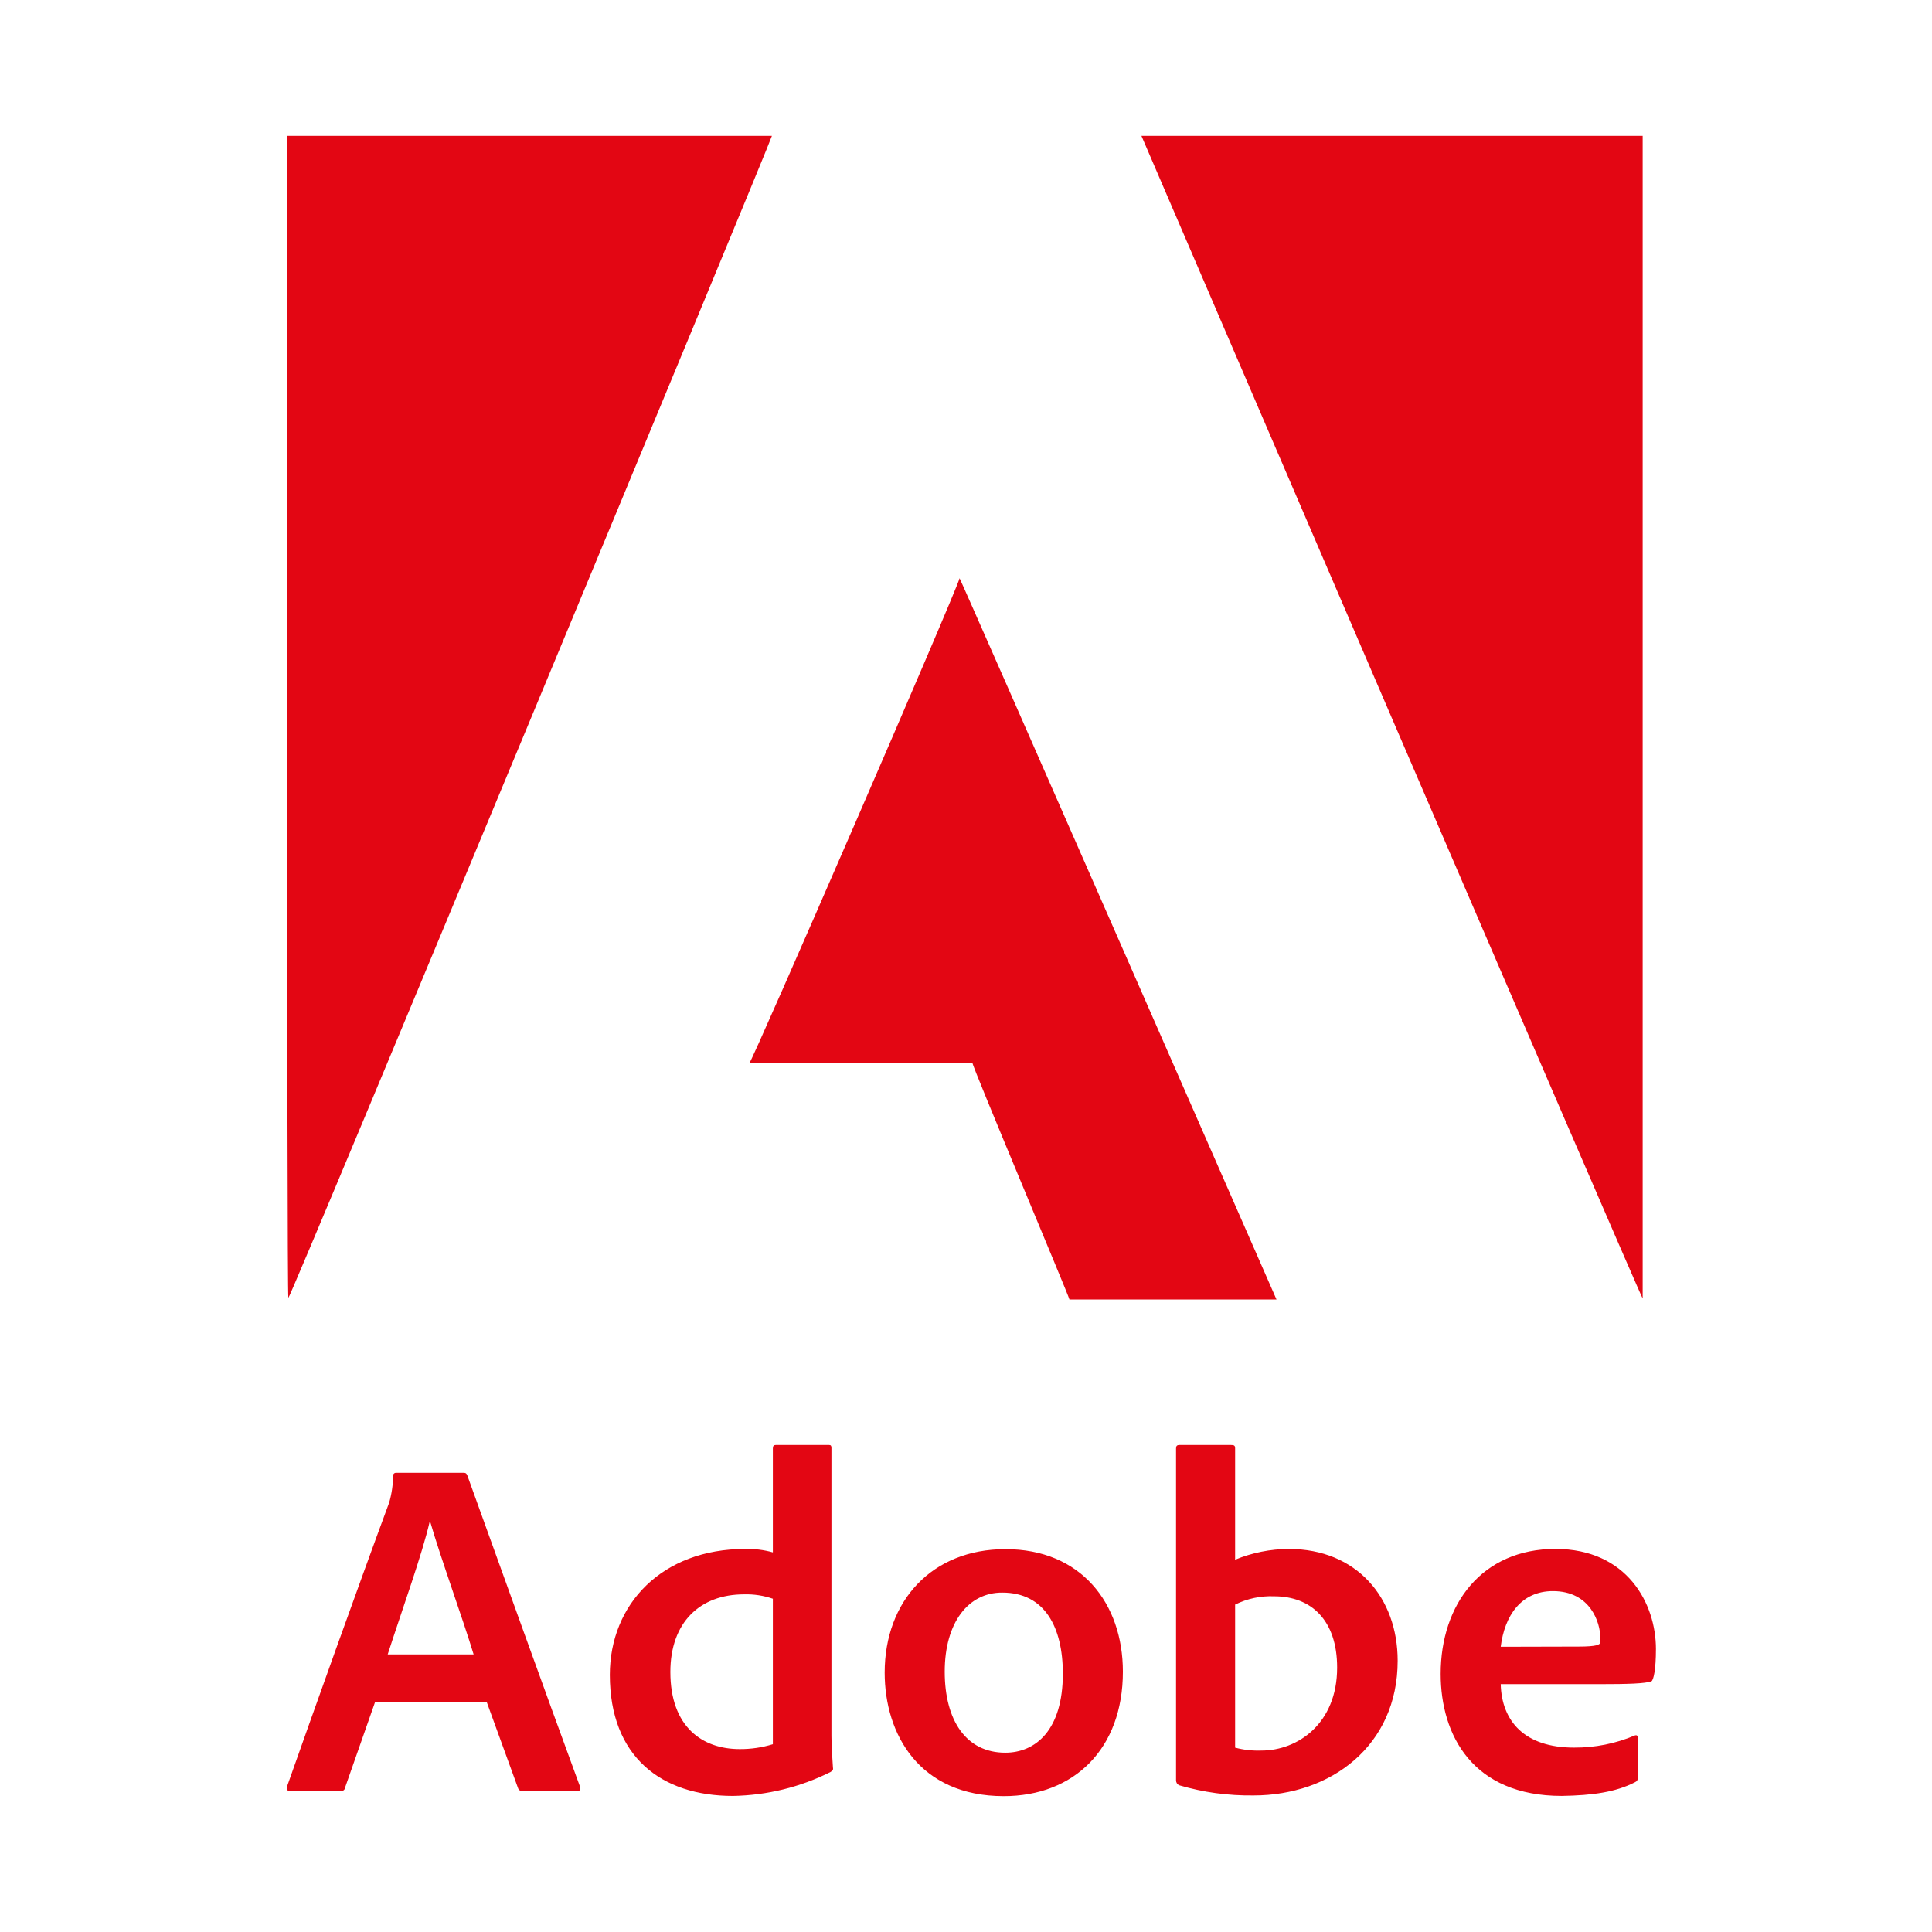 <svg width="128" height="128" viewBox="0 0 128 128" fill="none" xmlns="http://www.w3.org/2000/svg">
<path d="M66.6 102.636C71.613 102.623 74.394 106.225 74.394 110.753C74.394 115.863 71.16 119 66.503 119C60.908 119 58.612 114.892 58.612 110.818C58.612 106.064 61.749 102.636 66.6 102.636ZM54.924 95.734C55.053 95.734 55.085 95.799 55.085 95.928V115.009C55.085 115.688 55.151 116.561 55.183 117.078C55.215 117.24 55.182 117.305 55.021 117.402C53.011 118.408 50.8 118.949 48.553 118.986C43.799 118.986 40.403 116.367 40.403 110.966C40.403 106.277 43.864 102.622 49.362 102.622C49.984 102.605 50.605 102.682 51.204 102.849V95.96C51.204 95.798 51.269 95.734 51.399 95.734H54.924ZM103.048 102.62C107.802 102.62 109.71 106.243 109.71 109.25C109.71 110.64 109.549 111.287 109.419 111.385C109.031 111.547 107.801 111.579 106.023 111.579H99.426C99.491 114.037 101.01 115.783 104.277 115.783C105.665 115.794 107.042 115.519 108.32 114.975C108.417 114.943 108.513 114.975 108.513 115.137V117.724C108.513 117.95 108.449 118.015 108.32 118.079C107.058 118.726 105.538 118.953 103.468 118.985C97.582 118.985 95.448 114.974 95.448 110.9C95.448 106.275 98.197 102.62 103.048 102.62ZM81.538 95.734C81.765 95.734 81.83 95.766 81.83 95.96V103.334C82.959 102.869 84.166 102.627 85.387 102.622C89.882 102.622 92.599 105.856 92.599 110.028C92.599 115.656 88.169 118.954 83.059 118.954C81.385 118.977 79.717 118.748 78.111 118.276C78.051 118.245 78.001 118.199 77.967 118.142C77.933 118.085 77.915 118.019 77.916 117.952V95.96C77.916 95.798 77.981 95.734 78.143 95.734H81.538ZM30.7 97.577C30.861 97.577 30.893 97.61 30.957 97.739C33.35 104.369 35.97 111.679 38.428 118.373C38.492 118.567 38.428 118.664 38.235 118.664H34.565C34.518 118.66 34.472 118.644 34.433 118.617C34.38 118.582 34.341 118.53 34.322 118.47L32.251 112.777H24.845L22.872 118.405C22.84 118.599 22.743 118.664 22.549 118.664H19.25C19.024 118.664 18.959 118.566 19.024 118.34C20.77 113.392 23.714 105.145 25.784 99.55C25.952 98.972 26.039 98.374 26.042 97.772C26.041 97.746 26.046 97.72 26.055 97.696C26.064 97.672 26.079 97.65 26.097 97.632C26.115 97.614 26.137 97.599 26.16 97.59C26.184 97.581 26.21 97.576 26.236 97.577H30.7ZM66.406 105.514C64.174 105.501 62.59 107.474 62.59 110.753C62.59 113.987 64.013 116.121 66.6 116.121C68.605 116.121 70.416 114.634 70.416 110.883C70.416 107.811 69.219 105.514 66.406 105.514ZM84.417 105.759C83.522 105.722 82.633 105.911 81.83 106.309V115.785C82.399 115.937 82.988 116.001 83.576 115.979C85.969 115.979 88.589 114.2 88.589 110.482C88.589 107.345 86.875 105.759 84.417 105.759ZM49.296 105.63C46.386 105.63 44.413 107.474 44.413 110.773C44.413 114.427 46.547 115.882 49.005 115.882C49.75 115.887 50.492 115.778 51.204 115.559V105.921C50.591 105.71 49.944 105.611 49.296 105.63ZM28.467 100.812C27.982 102.946 26.656 106.601 25.686 109.609H31.378C30.731 107.442 29.147 103.076 28.5 100.812H28.467ZM102.886 105.415C100.784 105.415 99.685 107.032 99.426 109.102L104.6 109.089C105.796 109.089 105.99 108.959 106.023 108.83V108.487C106.023 107.517 105.376 105.415 102.886 105.415Z" fill="#E30613"/>
<path d="M63.575 38.312C63.687 38.46 84.525 85.975 84.572 86.096H70.854C70.846 85.927 64.373 70.554 64.432 70.432H49.648C49.78 70.468 63.351 39.214 63.575 38.309V38.312ZM108.831 86.025C108.689 85.94 75.623 9 75.623 9H108.831V86.025ZM51.142 9C51.188 9.103 19.245 86.016 19.105 85.988C18.993 85.891 19.03 8.967 19 9H51.142Z" fill="#E30613"/>
</svg>
